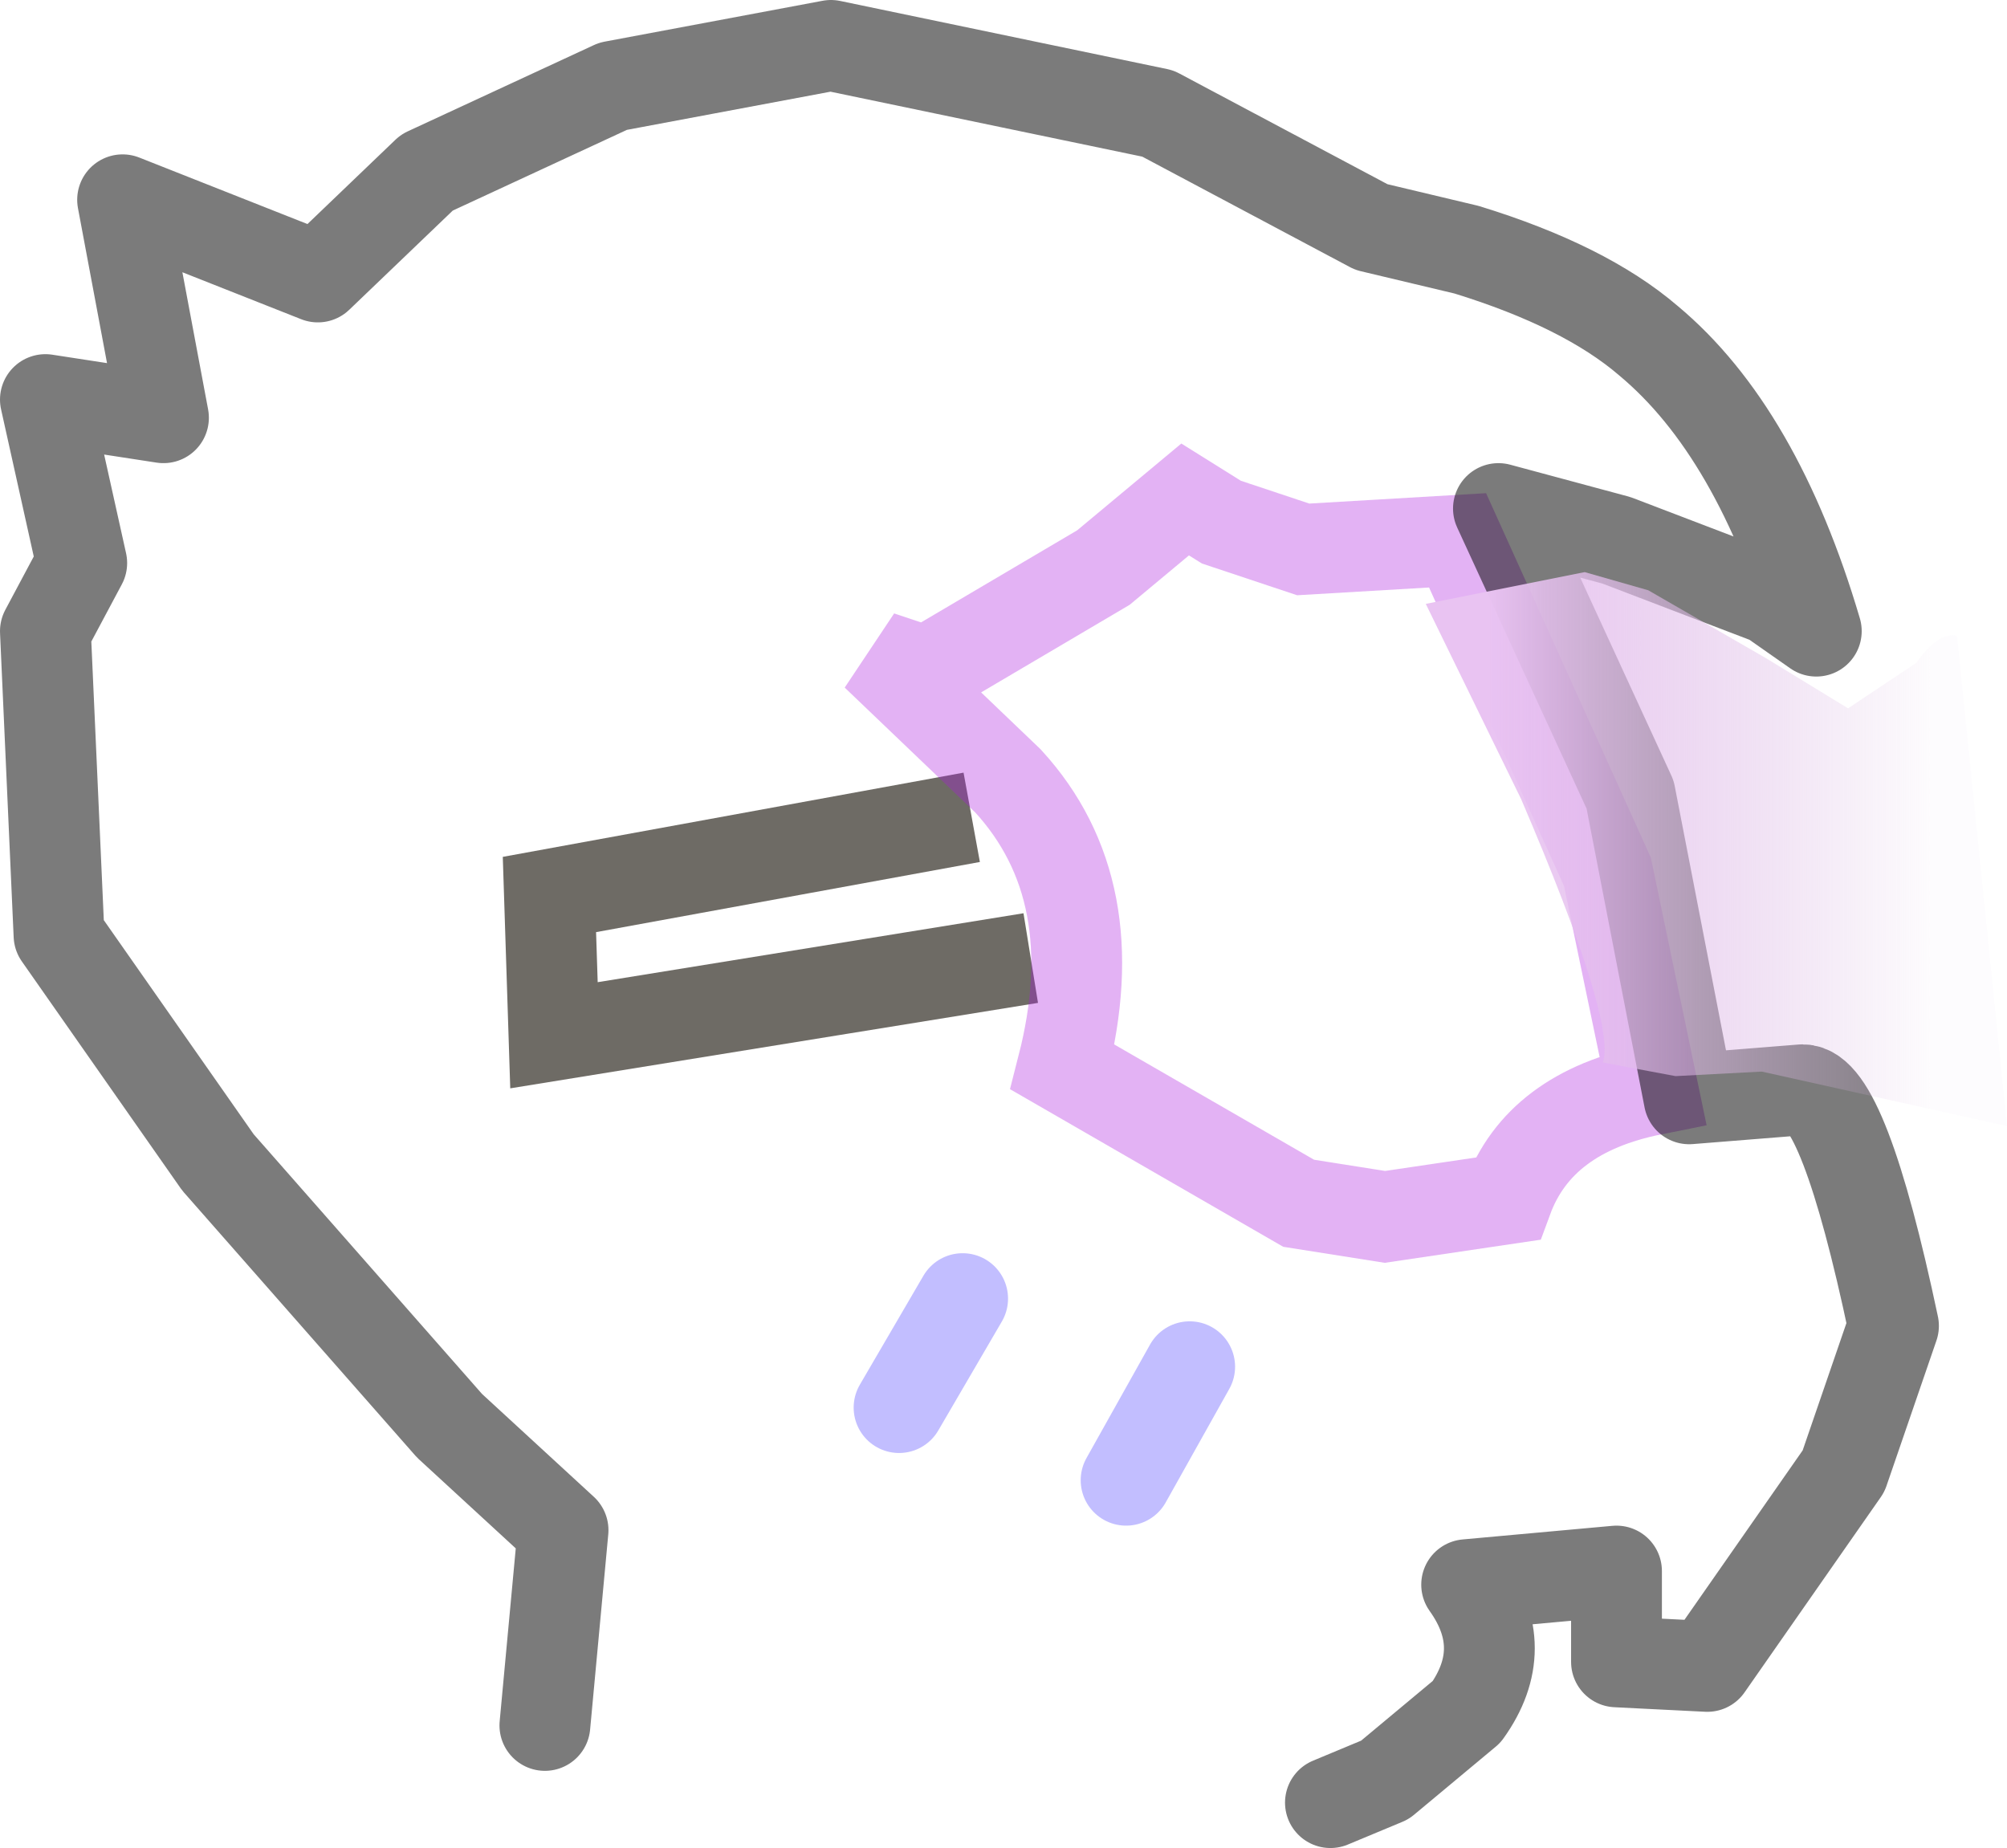 <?xml version="1.0" encoding="UTF-8" standalone="no"?>
<svg xmlns:xlink="http://www.w3.org/1999/xlink" height="20.35px" width="22.1px" xmlns="http://www.w3.org/2000/svg">
  <g transform="matrix(1.0, 0.0, 0.0, 1.0, 8.35, 18.0)">
    <path d="M2.25 -3.7 L1.55 -2.5" fill="none" stroke="#c2beff" stroke-linecap="round" stroke-linejoin="round" stroke-width="1.0"/>
    <path d="M4.75 -2.95 L4.05 -1.7" fill="none" stroke="#c2beff" stroke-linecap="round" stroke-linejoin="round" stroke-width="1.0"/>
    <path d="M2.35 -9.0 L-2.3 -8.15 -2.25 -6.6 3.0 -7.45" fill="none" stroke="#151108" stroke-linecap="butt" stroke-linejoin="miter-clip" stroke-miterlimit="4.0" stroke-opacity="0.62" stroke-width="1.0"/>
    <path d="M9.35 -8.4 L9.85 -6.0 Q8.6 -5.75 8.25 -4.8 L6.9 -4.6 5.95 -4.75 3.35 -6.25 Q3.85 -8.2 2.75 -9.4 L1.6 -10.5 1.7 -10.65 1.85 -10.6 3.8 -11.75 4.7 -12.5 5.1 -12.25 6.0 -11.95 7.7 -12.05 9.35 -8.4 Z" fill="none" stroke="#ad1ae0" stroke-linecap="butt" stroke-linejoin="miter-clip" stroke-miterlimit="4.0" stroke-opacity="0.333" stroke-width="1.0"/>
    <path d="M6.3 1.85 L6.9 1.6 7.8 0.85 Q8.3 0.15 7.8 -0.55 L9.45 -0.7 9.45 0.3 10.45 0.35 11.95 -1.8 12.5 -3.4 Q11.95 -6.0 11.5 -6.0 L10.25 -5.9 9.6 -9.25 8.15 -12.4 9.45 -12.05 11.15 -11.4 11.65 -11.05 Q11.0 -13.25 9.8 -14.25 9.1 -14.85 7.8 -15.25 L6.75 -15.5 4.4 -16.75 0.8 -17.5 -1.6 -17.05 -3.65 -16.1 -4.85 -14.95 -7.0 -15.8 -6.55 -13.4 -7.85 -13.6 -7.45 -11.8 -7.85 -11.05 -7.7 -7.7 -5.95 -5.2 -3.4 -2.3 -2.15 -1.15 -2.35 1.0" fill="none" stroke="#000000" stroke-linecap="round" stroke-linejoin="round" stroke-opacity="0.518" stroke-width="1.0"/>
    <path d="M13.2 -11.0 L13.75 -5.6 11.05 -6.2 10.1 -6.15 9.3 -6.3 Q9.45 -6.75 8.4 -9.2 L7.35 -11.35 9.1 -11.7 9.8 -11.5 11.1 -10.75 12.0 -10.2 12.75 -10.7 Q13.0 -11.05 13.2 -11.0" fill="url(#gradient0)" fill-rule="evenodd" stroke="none"/>
  </g>
  <defs>
    <linearGradient gradientTransform="matrix(0.003, 0.0, 0.0, 0.003, 10.45, -8.6)" gradientUnits="userSpaceOnUse" id="gradient0" spreadMethod="pad" x1="-819.2" x2="819.2">
      <stop offset="0.0" stop-color="#e9c3f2"/>
      <stop offset="1.0" stop-color="#d5b2dd" stop-opacity="0.043"/>
    </linearGradient>
  </defs>
</svg>
